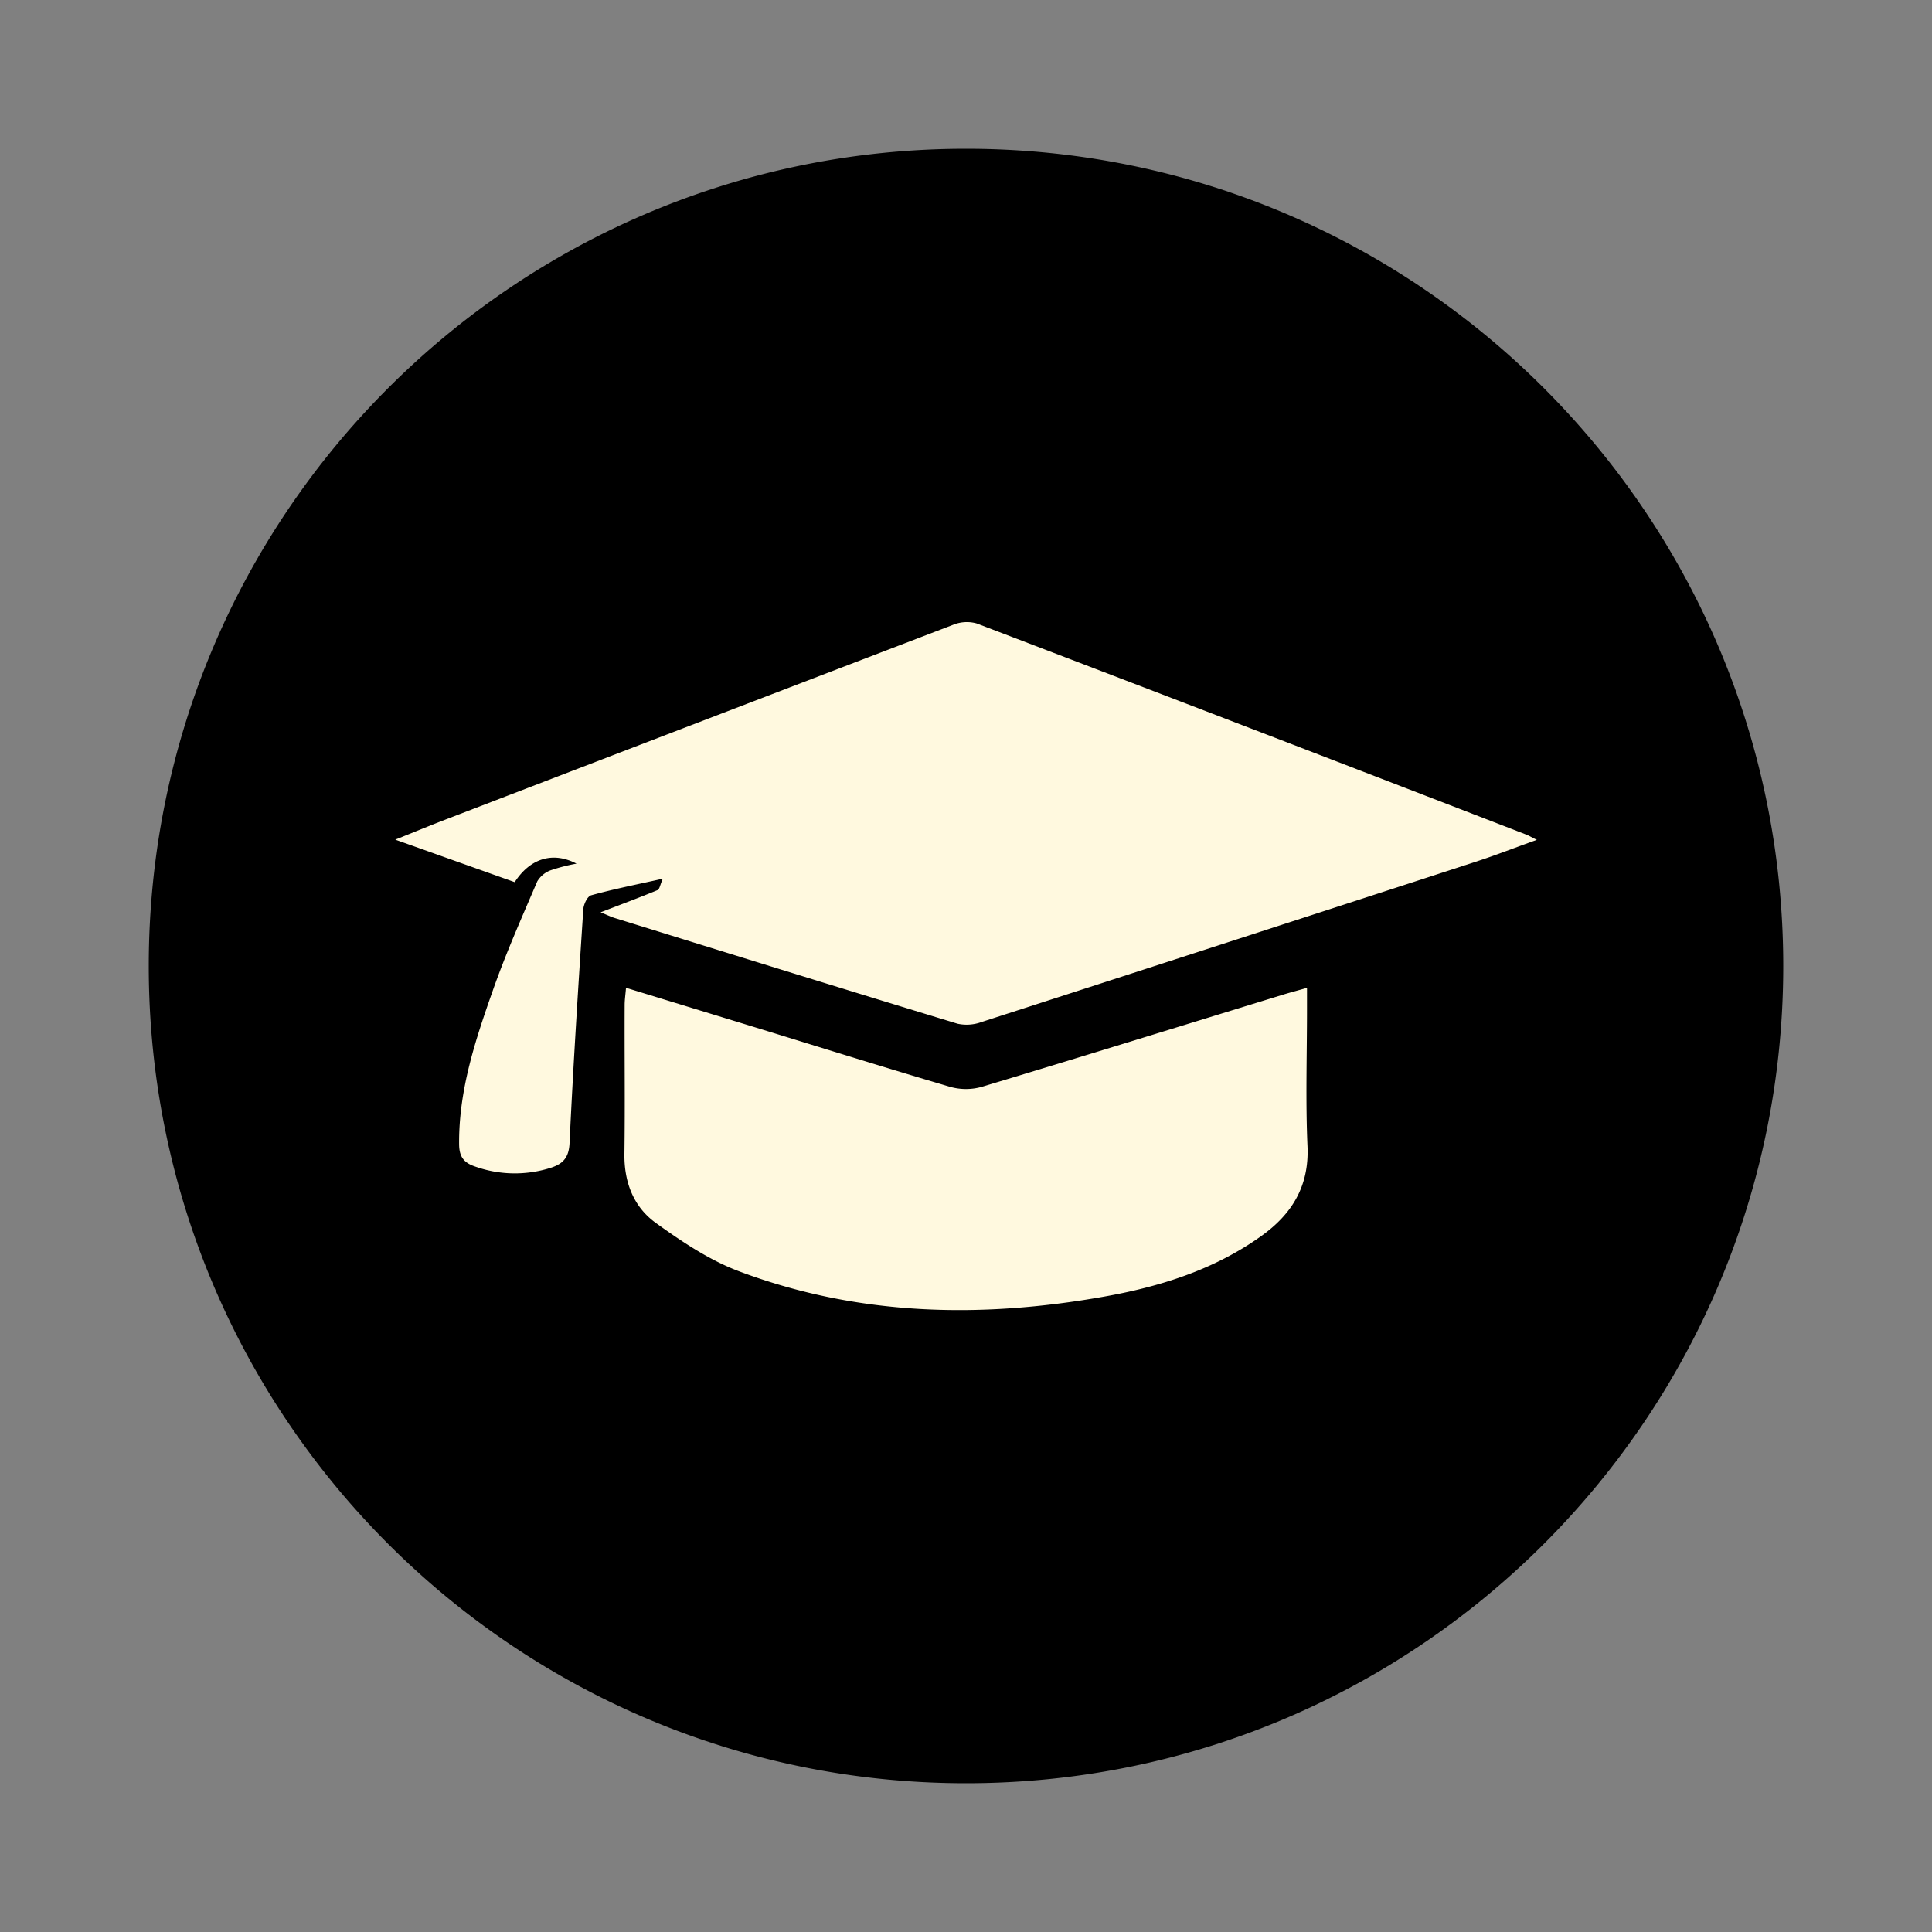 <svg xmlns="http://www.w3.org/2000/svg" viewBox="0 0 500 500"><rect x="0" y="0" width="500" height="500" fill="#808080" stroke="none"/><defs><style>.a{fill:#fff9df;}</style></defs><circle class="a" cx="250" cy="250" r="211"/><path d="M250,38.5C133.19,38.5,38.5,133.19,38.5,250S133.19,461.5,250,461.5,461.5,366.81,461.5,250,366.81,38.5,250,38.5Zm76.4,281.4c-12.21,8.72-26.17,13.09-40.7,15.67-32,5.69-63.78,5-94.54-6.6-7.63-2.88-14.72-7.65-21.41-12.46-5.79-4.16-8.26-10.56-8.15-17.95.18-12.83,0-25.67.06-38.51,0-1.28.2-2.56.35-4.41l32.31,9.89c17.19,5.28,34.34,10.66,51.59,15.75a15.14,15.14,0,0,0,8.15,0c26-7.82,51.91-15.86,77.85-23.82,1.88-.58,3.78-1.08,6.34-1.8v5.51c0,11.84-.39,23.69.13,35.51C338.83,307,334.34,314.23,326.4,319.9Zm55.9-97q-64.1,20.87-128.23,41.58a11.18,11.18,0,0,1-6.24.46c-29.62-9-59.18-18.2-88.75-27.36-.92-.28-1.8-.72-3.65-1.47,5.59-2.15,10.2-3.87,14.74-5.75.53-.22.67-1.39,1.36-2.95-6.68,1.49-12.67,2.67-18.53,4.29-1,.27-2,2.4-2.05,3.74-1.31,20.12-2.6,40.24-3.55,60.38-.18,3.72-1.61,5.34-4.82,6.39a30.62,30.62,0,0,1-19.61-.31c-3-1-4.12-2.57-4.15-5.78-.12-14,4.2-26.94,8.73-39.81,3.36-9.57,7.49-18.87,11.49-28.2a6.74,6.74,0,0,1,3.5-2.89,47.43,47.43,0,0,1,6.66-1.71c-6.14-3.2-12-1.37-16,4.79l-30.9-11c5-2,8.92-3.63,12.88-5.15q65.71-25.27,131.48-50.45a9.41,9.41,0,0,1,6.11-.35Q323.92,188.51,395,216c.6.23,1.14.56,2.73,1.36C392,219.39,387.2,221.3,382.3,222.89Z"/></svg>